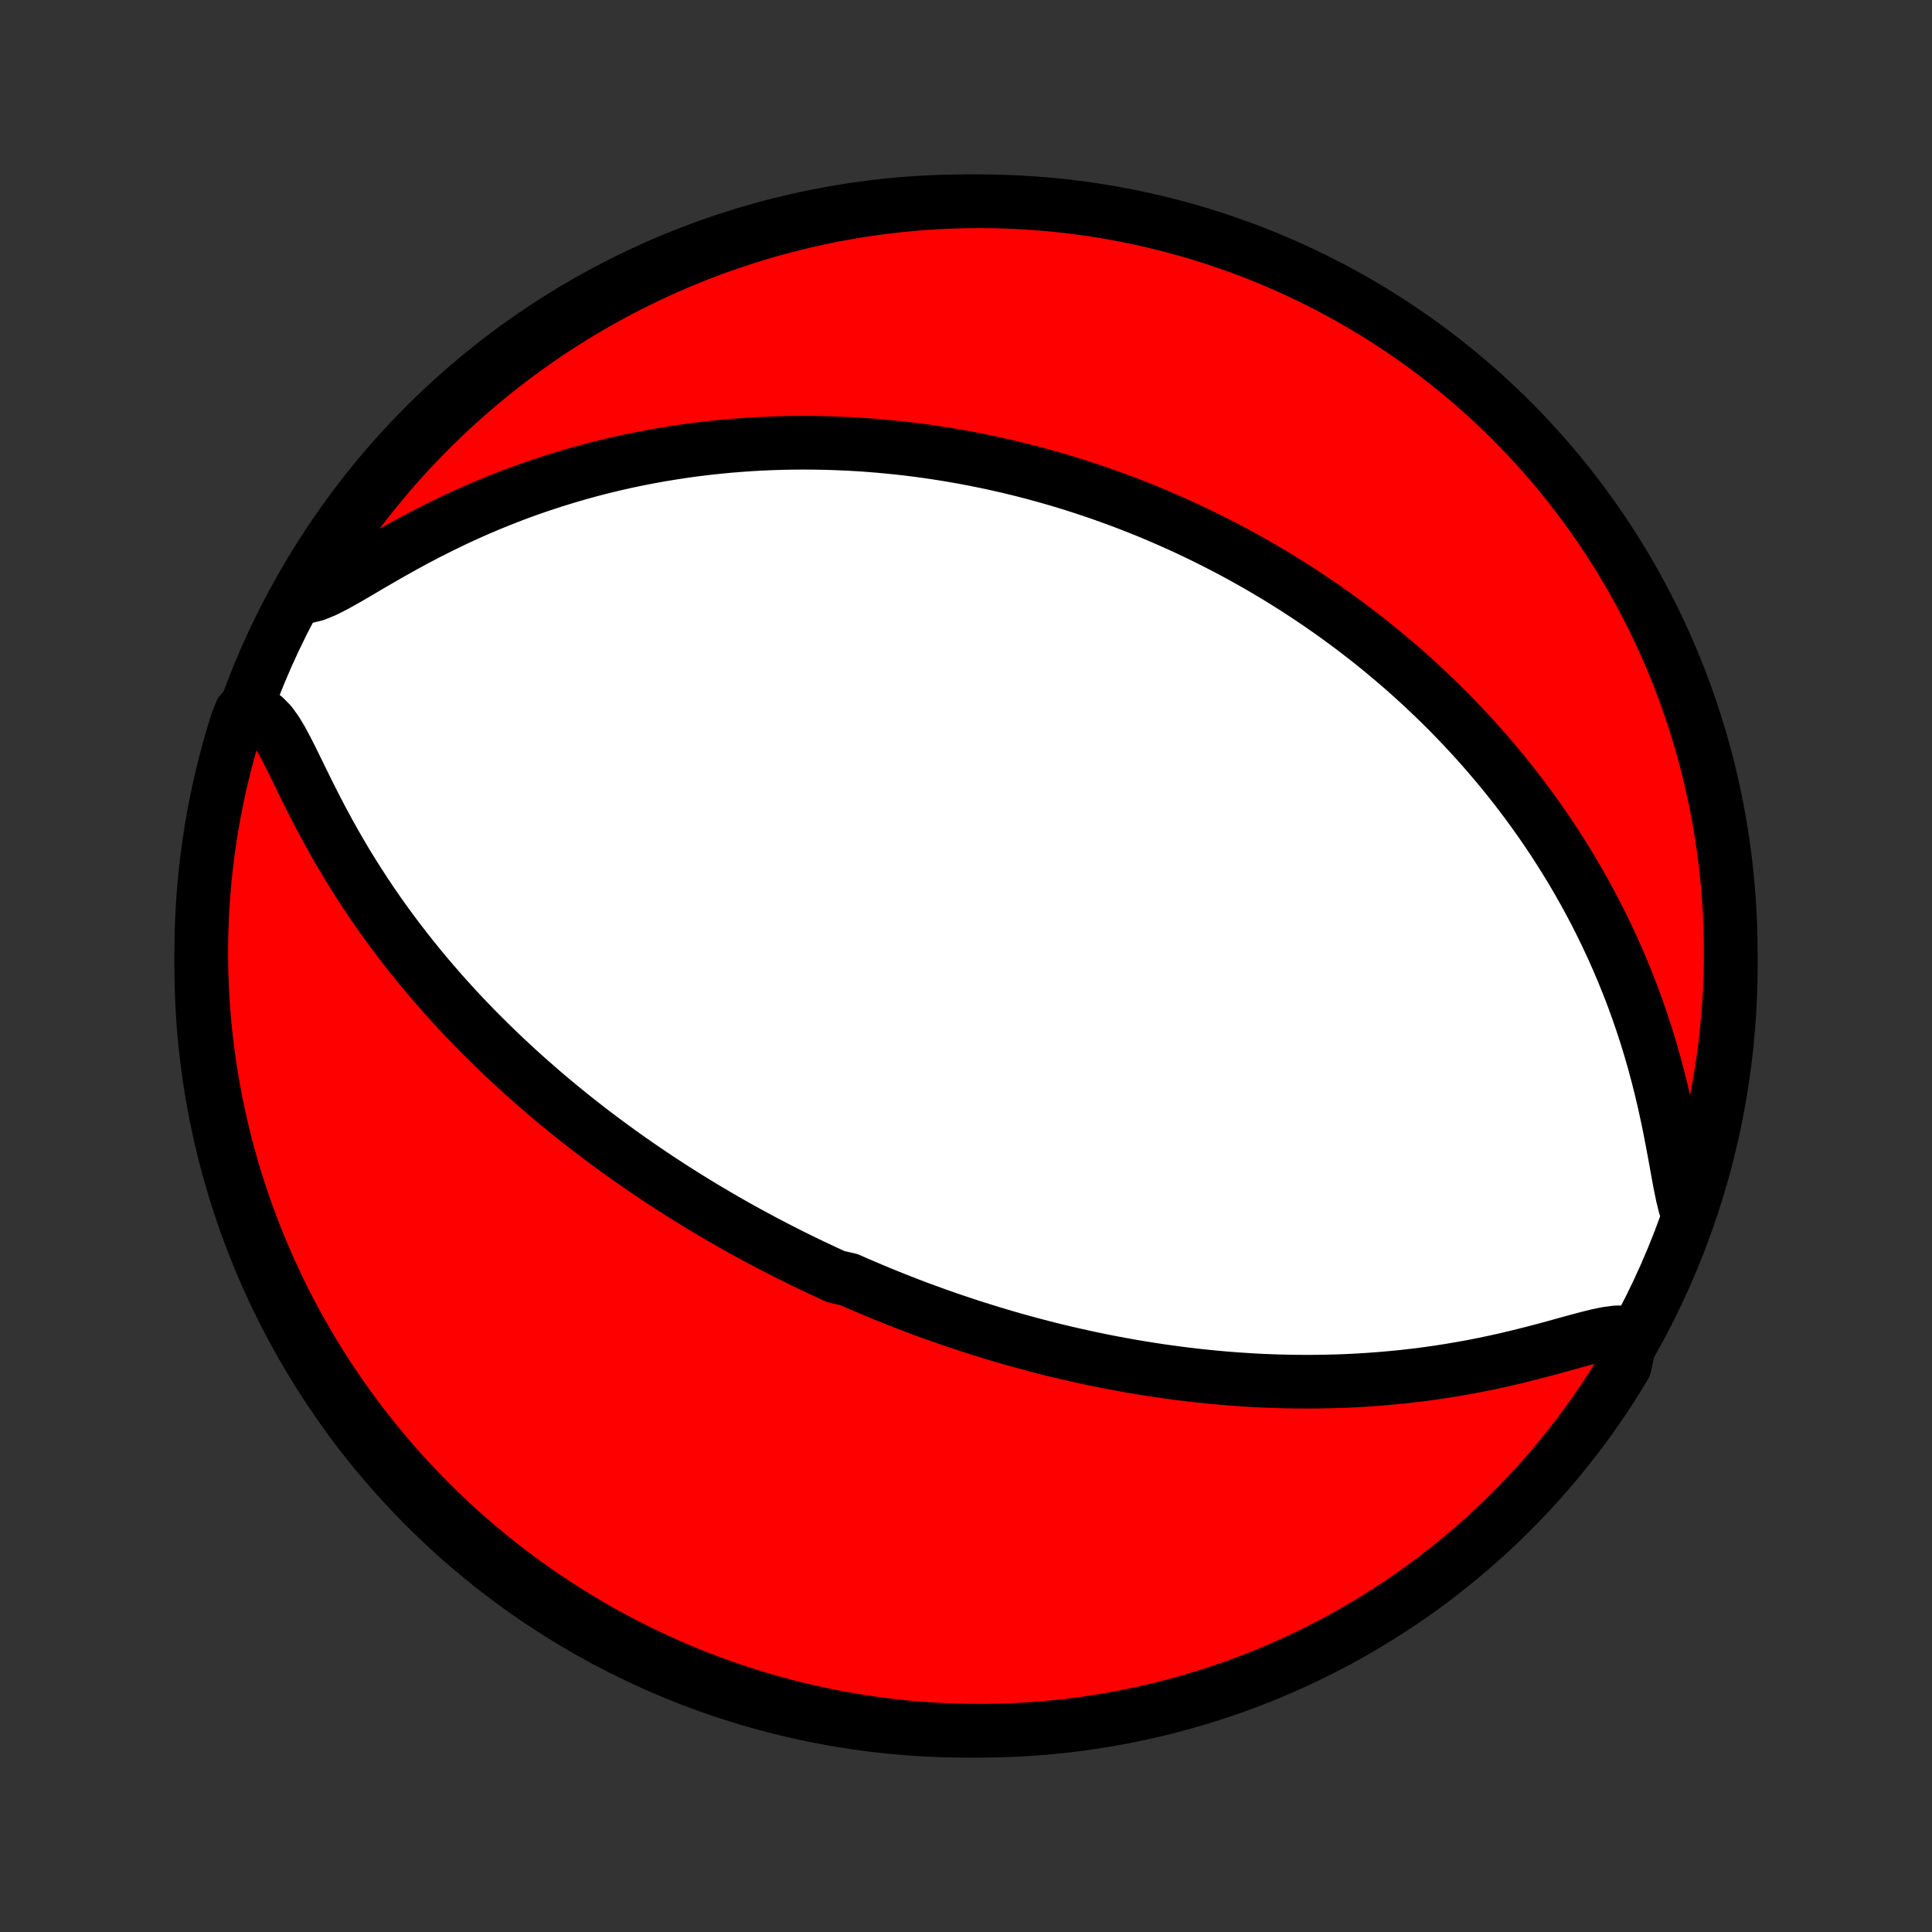 <?xml version="1.0" encoding="utf-8" standalone="no"?>
<!DOCTYPE svg PUBLIC "-//W3C//DTD SVG 1.1//EN"
  "http://www.w3.org/Graphics/SVG/1.1/DTD/svg11.dtd">
<!-- Created with matplotlib (http://matplotlib.org/) -->
<svg height="72pt" version="1.1" viewBox="0 0 72 72" width="72pt" xmlns="http://www.w3.org/2000/svg" xmlns:xlink="http://www.w3.org/1999/xlink">
 <rect x="0" y="0" width="72" height="72" fill="#333333" stroke="none"/>
 <defs>
  <style type="text/css">
*{stroke-linecap:butt;stroke-linejoin:round;}
  </style>
 </defs>
 <g id="figure_1">
  <g id="patch_1">
   <path d="
M0 72
L72 72
L72 0
L0 0
z
" style="fill:none;"/>
  </g>
  <g id="axes_1">
   <g id="PatchCollection_1">
    <defs>
     <path d="
M36 -7.5
C43.558 -7.5 50.808 -10.503 56.153 -15.848
C61.497 -21.192 64.5 -28.442 64.5 -36
C64.5 -43.558 61.497 -50.808 56.153 -56.153
C50.808 -61.497 43.558 -64.5 36 -64.5
C28.442 -64.5 21.192 -61.497 15.848 -56.153
C10.503 -50.808 7.5 -43.558 7.5 -36
C7.5 -28.442 10.503 -21.192 15.848 -15.848
C21.192 -10.503 28.442 -7.5 36 -7.5
z
" id="C0_0_a811fe30f3"/>
     <path d="
M60.803 -22.28
L60.543 -22.345
L60.238 -22.347
L59.898 -22.302
L59.531 -22.227
L59.145 -22.131
L58.745 -22.024
L58.334 -21.911
L57.916 -21.795
L57.492 -21.681
L57.063 -21.569
L56.631 -21.461
L56.198 -21.357
L55.763 -21.259
L55.327 -21.167
L54.892 -21.081
L54.457 -21.002
L54.023 -20.928
L53.591 -20.861
L53.161 -20.8
L52.733 -20.746
L52.307 -20.697
L51.884 -20.655
L51.464 -20.618
L51.047 -20.587
L50.634 -20.561
L50.224 -20.54
L49.817 -20.525
L49.414 -20.515
L49.016 -20.509
L48.62 -20.508
L48.23 -20.511
L47.843 -20.518
L47.46 -20.529
L47.081 -20.544
L46.707 -20.563
L46.336 -20.586
L45.97 -20.611
L45.608 -20.64
L45.249 -20.672
L44.895 -20.708
L44.546 -20.745
L44.2 -20.786
L43.858 -20.829
L43.519 -20.875
L43.185 -20.922
L42.855 -20.973
L42.528 -21.025
L42.205 -21.079
L41.885 -21.136
L41.569 -21.194
L41.257 -21.254
L40.947 -21.316
L40.641 -21.38
L40.339 -21.445
L40.039 -21.512
L39.743 -21.58
L39.449 -21.65
L39.158 -21.721
L38.87 -21.794
L38.585 -21.868
L38.303 -21.944
L38.023 -22.02
L37.746 -22.098
L37.471 -22.177
L37.198 -22.258
L36.928 -22.339
L36.659 -22.422
L36.393 -22.506
L36.129 -22.59
L35.867 -22.677
L35.607 -22.764
L35.348 -22.852
L35.091 -22.942
L34.836 -23.032
L34.583 -23.124
L34.331 -23.216
L34.08 -23.31
L33.831 -23.405
L33.583 -23.502
L33.336 -23.599
L33.091 -23.697
L32.846 -23.797
L32.603 -23.898
L32.361 -24
L32.119 -24.103
L31.878 -24.207
L31.639 -24.313
L31.161 -24.42
L30.923 -24.528
L30.686 -24.638
L30.449 -24.749
L30.212 -24.861
L29.976 -24.975
L29.741 -25.09
L29.505 -25.207
L29.27 -25.325
L29.034 -25.445
L28.799 -25.566
L28.564 -25.689
L28.329 -25.814
L28.094 -25.94
L27.859 -26.068
L27.623 -26.198
L27.387 -26.33
L27.152 -26.464
L26.915 -26.6
L26.679 -26.737
L26.442 -26.877
L26.204 -27.019
L25.966 -27.164
L25.728 -27.31
L25.489 -27.459
L25.249 -27.61
L25.009 -27.764
L24.768 -27.921
L24.526 -28.079
L24.284 -28.241
L24.041 -28.406
L23.797 -28.573
L23.552 -28.743
L23.306 -28.916
L23.059 -29.093
L22.812 -29.273
L22.564 -29.455
L22.314 -29.642
L22.064 -29.831
L21.813 -30.025
L21.561 -30.222
L21.308 -30.423
L21.055 -30.628
L20.8 -30.836
L20.544 -31.049
L20.288 -31.266
L20.031 -31.488
L19.773 -31.714
L19.514 -31.944
L19.255 -32.179
L18.995 -32.419
L18.735 -32.663
L18.474 -32.913
L18.213 -33.168
L17.951 -33.428
L17.689 -33.693
L17.428 -33.963
L17.166 -34.239
L16.905 -34.521
L16.644 -34.808
L16.384 -35.102
L16.125 -35.4
L15.866 -35.705
L15.608 -36.016
L15.352 -36.333
L15.098 -36.655
L14.845 -36.984
L14.594 -37.318
L14.345 -37.659
L14.099 -38.006
L13.856 -38.358
L13.616 -38.716
L13.379 -39.08
L13.146 -39.449
L12.916 -39.823
L12.691 -40.202
L12.47 -40.586
L12.254 -40.973
L12.042 -41.364
L11.835 -41.757
L11.633 -42.152
L11.435 -42.547
L11.242 -42.941
L11.051 -43.33
L10.864 -43.712
L10.676 -44.082
L10.487 -44.434
L10.291 -44.759
L10.084 -45.044
L9.859 -45.273
L9.612 -45.428
L9.341 -45.491
L8.977 -45.455
L8.823 -45.056
L8.677 -44.583
L8.54 -44.107
L8.411 -43.629
L8.291 -43.149
L8.178 -42.666
L8.075 -42.181
L7.98 -41.695
L7.893 -41.207
L7.815 -40.717
L7.746 -40.226
L7.685 -39.733
L7.632 -39.239
L7.589 -38.745
L7.554 -38.249
L7.528 -37.753
L7.51 -37.256
L7.501 -36.759
L7.501 -36.262
L7.509 -35.764
L7.527 -35.267
L7.552 -34.77
L7.587 -34.273
L7.63 -33.777
L7.682 -33.282
L7.742 -32.787
L7.811 -32.293
L7.889 -31.8
L7.975 -31.309
L8.07 -30.819
L8.173 -30.331
L8.284 -29.844
L8.405 -29.36
L8.533 -28.877
L8.67 -28.396
L8.815 -27.918
L8.969 -27.442
L9.13 -26.969
L9.3 -26.499
L9.478 -26.031
L9.664 -25.567
L9.859 -25.106
L10.061 -24.648
L10.271 -24.193
L10.489 -23.742
L10.714 -23.295
L10.947 -22.852
L11.188 -22.413
L11.437 -21.977
L11.693 -21.547
L11.956 -21.12
L12.227 -20.698
L12.505 -20.281
L12.79 -19.868
L13.082 -19.461
L13.381 -19.058
L13.688 -18.661
L14 -18.269
L14.32 -17.882
L14.646 -17.501
L14.979 -17.125
L15.318 -16.755
L15.663 -16.392
L16.015 -16.034
L16.372 -15.682
L16.736 -15.336
L17.105 -14.996
L17.481 -14.664
L17.862 -14.337
L18.248 -14.017
L18.64 -13.704
L19.037 -13.398
L19.439 -13.098
L19.847 -12.805
L20.259 -12.52
L20.676 -12.242
L21.098 -11.97
L21.524 -11.707
L21.954 -11.45
L22.389 -11.201
L22.828 -10.96
L23.272 -10.726
L23.718 -10.5
L24.169 -10.282
L24.624 -10.072
L25.081 -9.869
L25.543 -9.674
L26.007 -9.488
L26.474 -9.309
L26.944 -9.139
L27.417 -8.977
L27.893 -8.823
L28.371 -8.677
L28.851 -8.54
L29.334 -8.411
L29.819 -8.291
L30.305 -8.178
L30.793 -8.075
L31.283 -7.98
L31.774 -7.893
L32.267 -7.815
L32.761 -7.746
L33.255 -7.685
L33.751 -7.632
L34.247 -7.589
L34.744 -7.554
L35.241 -7.528
L35.738 -7.51
L36.236 -7.501
L36.733 -7.501
L37.23 -7.509
L37.727 -7.527
L38.223 -7.552
L38.718 -7.587
L39.213 -7.63
L39.707 -7.682
L40.2 -7.742
L40.691 -7.811
L41.181 -7.889
L41.669 -7.975
L42.156 -8.07
L42.64 -8.173
L43.123 -8.284
L43.604 -8.405
L44.082 -8.533
L44.557 -8.67
L45.031 -8.815
L45.501 -8.969
L45.969 -9.13
L46.433 -9.3
L46.894 -9.478
L47.352 -9.664
L47.807 -9.859
L48.258 -10.061
L48.705 -10.271
L49.148 -10.489
L49.587 -10.714
L50.023 -10.947
L50.453 -11.188
L50.88 -11.437
L51.302 -11.693
L51.719 -11.956
L52.132 -12.227
L52.539 -12.505
L52.942 -12.79
L53.339 -13.082
L53.731 -13.381
L54.118 -13.688
L54.499 -14
L54.875 -14.32
L55.245 -14.646
L55.608 -14.979
L55.967 -15.318
L56.318 -15.663
L56.664 -16.015
L57.004 -16.372
L57.337 -16.736
L57.663 -17.105
L57.983 -17.481
L58.296 -17.862
L58.602 -18.248
L58.902 -18.64
L59.195 -19.037
L59.48 -19.439
L59.758 -19.847
L60.03 -20.259
L60.293 -20.676
L60.55 -21.098
z
" id="C0_1_f4f02dbeba"/>
     <path d="
M62.916 -26.692
L62.797 -27.051
L62.696 -27.463
L62.605 -27.913
L62.517 -28.389
L62.428 -28.882
L62.335 -29.385
L62.237 -29.894
L62.132 -30.406
L62.02 -30.918
L61.9 -31.429
L61.772 -31.936
L61.636 -32.44
L61.492 -32.939
L61.341 -33.432
L61.182 -33.918
L61.016 -34.398
L60.843 -34.871
L60.663 -35.337
L60.477 -35.795
L60.286 -36.245
L60.089 -36.687
L59.887 -37.121
L59.68 -37.547
L59.469 -37.965
L59.254 -38.374
L59.034 -38.776
L58.812 -39.169
L58.586 -39.555
L58.357 -39.932
L58.125 -40.301
L57.891 -40.663
L57.655 -41.017
L57.417 -41.363
L57.177 -41.702
L56.936 -42.033
L56.693 -42.357
L56.449 -42.675
L56.204 -42.985
L55.958 -43.288
L55.711 -43.585
L55.463 -43.875
L55.215 -44.159
L54.967 -44.437
L54.718 -44.708
L54.469 -44.974
L54.219 -45.234
L53.97 -45.489
L53.72 -45.737
L53.471 -45.981
L53.221 -46.219
L52.972 -46.453
L52.723 -46.681
L52.474 -46.905
L52.225 -47.124
L51.976 -47.339
L51.727 -47.548
L51.479 -47.754
L51.231 -47.956
L50.983 -48.154
L50.735 -48.347
L50.487 -48.537
L50.24 -48.723
L49.992 -48.905
L49.745 -49.084
L49.498 -49.26
L49.251 -49.431
L49.004 -49.6
L48.757 -49.766
L48.51 -49.928
L48.264 -50.088
L48.017 -50.244
L47.77 -50.398
L47.523 -50.549
L47.275 -50.697
L47.028 -50.842
L46.78 -50.985
L46.532 -51.125
L46.284 -51.263
L46.035 -51.398
L45.786 -51.531
L45.536 -51.661
L45.286 -51.789
L45.035 -51.915
L44.783 -52.039
L44.531 -52.16
L44.279 -52.28
L44.025 -52.397
L43.77 -52.512
L43.515 -52.625
L43.258 -52.736
L43.001 -52.846
L42.742 -52.953
L42.483 -53.058
L42.221 -53.161
L41.959 -53.262
L41.696 -53.361
L41.43 -53.459
L41.164 -53.554
L40.896 -53.648
L40.626 -53.739
L40.354 -53.829
L40.081 -53.917
L39.806 -54.003
L39.529 -54.087
L39.25 -54.169
L38.968 -54.249
L38.685 -54.327
L38.4 -54.403
L38.112 -54.477
L37.821 -54.549
L37.529 -54.619
L37.233 -54.686
L36.935 -54.752
L36.634 -54.815
L36.331 -54.876
L36.024 -54.935
L35.715 -54.991
L35.402 -55.045
L35.087 -55.096
L34.768 -55.145
L34.445 -55.191
L34.12 -55.234
L33.791 -55.275
L33.458 -55.312
L33.121 -55.346
L32.781 -55.378
L32.438 -55.406
L32.09 -55.431
L31.738 -55.452
L31.382 -55.469
L31.022 -55.483
L30.658 -55.493
L30.29 -55.499
L29.918 -55.501
L29.541 -55.498
L29.16 -55.491
L28.774 -55.479
L28.384 -55.462
L27.989 -55.441
L27.59 -55.413
L27.187 -55.381
L26.779 -55.342
L26.367 -55.298
L25.95 -55.248
L25.529 -55.191
L25.104 -55.127
L24.674 -55.057
L24.241 -54.98
L23.803 -54.895
L23.361 -54.803
L22.916 -54.703
L22.467 -54.595
L22.015 -54.479
L21.56 -54.354
L21.102 -54.22
L20.641 -54.078
L20.177 -53.926
L19.712 -53.766
L19.245 -53.596
L18.777 -53.416
L18.309 -53.227
L17.839 -53.029
L17.37 -52.821
L16.902 -52.604
L16.436 -52.378
L15.971 -52.144
L15.509 -51.902
L15.052 -51.654
L14.599 -51.401
L14.152 -51.145
L13.714 -50.889
L13.286 -50.637
L12.871 -50.396
L12.472 -50.174
L12.095 -49.984
L11.745 -49.842
L11.43 -49.766
L11.319 -49.772
L11.571 -50.251
L11.831 -50.679
L12.098 -51.103
L12.373 -51.523
L12.655 -51.938
L12.943 -52.347
L13.239 -52.752
L13.542 -53.152
L13.852 -53.547
L14.168 -53.936
L14.491 -54.32
L14.821 -54.698
L15.157 -55.071
L15.499 -55.437
L15.848 -55.798
L16.203 -56.153
L16.564 -56.502
L16.93 -56.844
L17.303 -57.18
L17.681 -57.51
L18.065 -57.833
L18.454 -58.149
L18.849 -58.459
L19.249 -58.761
L19.654 -59.057
L20.064 -59.346
L20.478 -59.628
L20.898 -59.902
L21.322 -60.17
L21.75 -60.43
L22.183 -60.682
L22.621 -60.927
L23.062 -61.164
L23.507 -61.394
L23.956 -61.616
L24.409 -61.83
L24.865 -62.036
L25.324 -62.235
L25.787 -62.425
L26.253 -62.607
L26.722 -62.781
L27.194 -62.947
L27.668 -63.105
L28.145 -63.255
L28.624 -63.396
L29.106 -63.529
L29.59 -63.654
L30.075 -63.77
L30.562 -63.877
L31.052 -63.977
L31.542 -64.067
L32.034 -64.149
L32.527 -64.223
L33.022 -64.288
L33.517 -64.344
L34.013 -64.392
L34.509 -64.431
L35.006 -64.461
L35.503 -64.483
L36.001 -64.496
L36.498 -64.5
L36.995 -64.496
L37.492 -64.483
L37.989 -64.461
L38.484 -64.43
L38.98 -64.391
L39.474 -64.344
L39.967 -64.287
L40.459 -64.223
L40.95 -64.149
L41.439 -64.067
L41.926 -63.976
L42.412 -63.877
L42.895 -63.769
L43.377 -63.653
L43.856 -63.529
L44.333 -63.396
L44.808 -63.255
L45.279 -63.105
L45.748 -62.947
L46.214 -62.781
L46.677 -62.607
L47.136 -62.425
L47.593 -62.234
L48.045 -62.036
L48.494 -61.83
L48.939 -61.615
L49.38 -61.393
L49.818 -61.164
L50.251 -60.926
L50.679 -60.681
L51.103 -60.429
L51.523 -60.169
L51.938 -59.902
L52.347 -59.627
L52.752 -59.346
L53.152 -59.057
L53.547 -58.761
L53.936 -58.458
L54.32 -58.148
L54.698 -57.832
L55.071 -57.509
L55.437 -57.179
L55.798 -56.843
L56.153 -56.501
L56.502 -56.152
L56.844 -55.797
L57.18 -55.437
L57.51 -55.07
L57.833 -54.697
L58.149 -54.319
L58.459 -53.935
L58.761 -53.546
L59.057 -53.151
L59.346 -52.751
L59.628 -52.346
L59.902 -51.937
L60.17 -51.522
L60.43 -51.102
L60.682 -50.678
L60.927 -50.249
L61.164 -49.816
L61.394 -49.379
L61.616 -48.938
L61.83 -48.493
L62.036 -48.044
L62.235 -47.591
L62.425 -47.135
L62.607 -46.676
L62.781 -46.213
L62.947 -45.747
L63.105 -45.278
L63.255 -44.806
L63.396 -44.332
L63.529 -43.855
L63.654 -43.376
L63.77 -42.894
L63.877 -42.41
L63.977 -41.925
L64.067 -41.438
L64.149 -40.948
L64.223 -40.458
L64.288 -39.966
L64.344 -39.473
L64.392 -38.978
L64.431 -38.483
L64.461 -37.987
L64.483 -37.491
L64.496 -36.994
L64.5 -36.497
L64.496 -35.999
L64.483 -35.502
L64.461 -35.005
L64.43 -34.508
L64.391 -34.011
L64.344 -33.516
L64.287 -33.02
L64.223 -32.526
L64.149 -32.033
L64.067 -31.541
L63.976 -31.05
L63.877 -30.561
L63.769 -30.074
L63.653 -29.588
L63.529 -29.105
L63.396 -28.623
L63.255 -28.144
L63.105 -27.667
z
" id="C0_2_659d15bf94"/>
    </defs>
    <g clip-path="url(#p1bffca34e9)">
     <use style="fill:#ffffff;stroke:#000000;stroke-width:2.0;" x="0.0" xlink:href="#C0_0_a811fe30f3" y="72.0"/>
    </g>
    <g clip-path="url(#p1bffca34e9)">
     <use style="fill:#ff0000;stroke:#000000;stroke-width:2.0;" x="0.0" xlink:href="#C0_1_f4f02dbeba" y="72.0"/>
    </g>
    <g clip-path="url(#p1bffca34e9)">
     <use style="fill:#ff0000;stroke:#000000;stroke-width:2.0;" x="0.0" xlink:href="#C0_2_659d15bf94" y="72.0"/>
    </g>
   </g>
  </g>
 </g>
 <defs>
  <clipPath id="p1bffca34e9">
   <rect height="72.0" width="72.0" x="0.0" y="0.0"/>
  </clipPath>
 </defs>
</svg>

